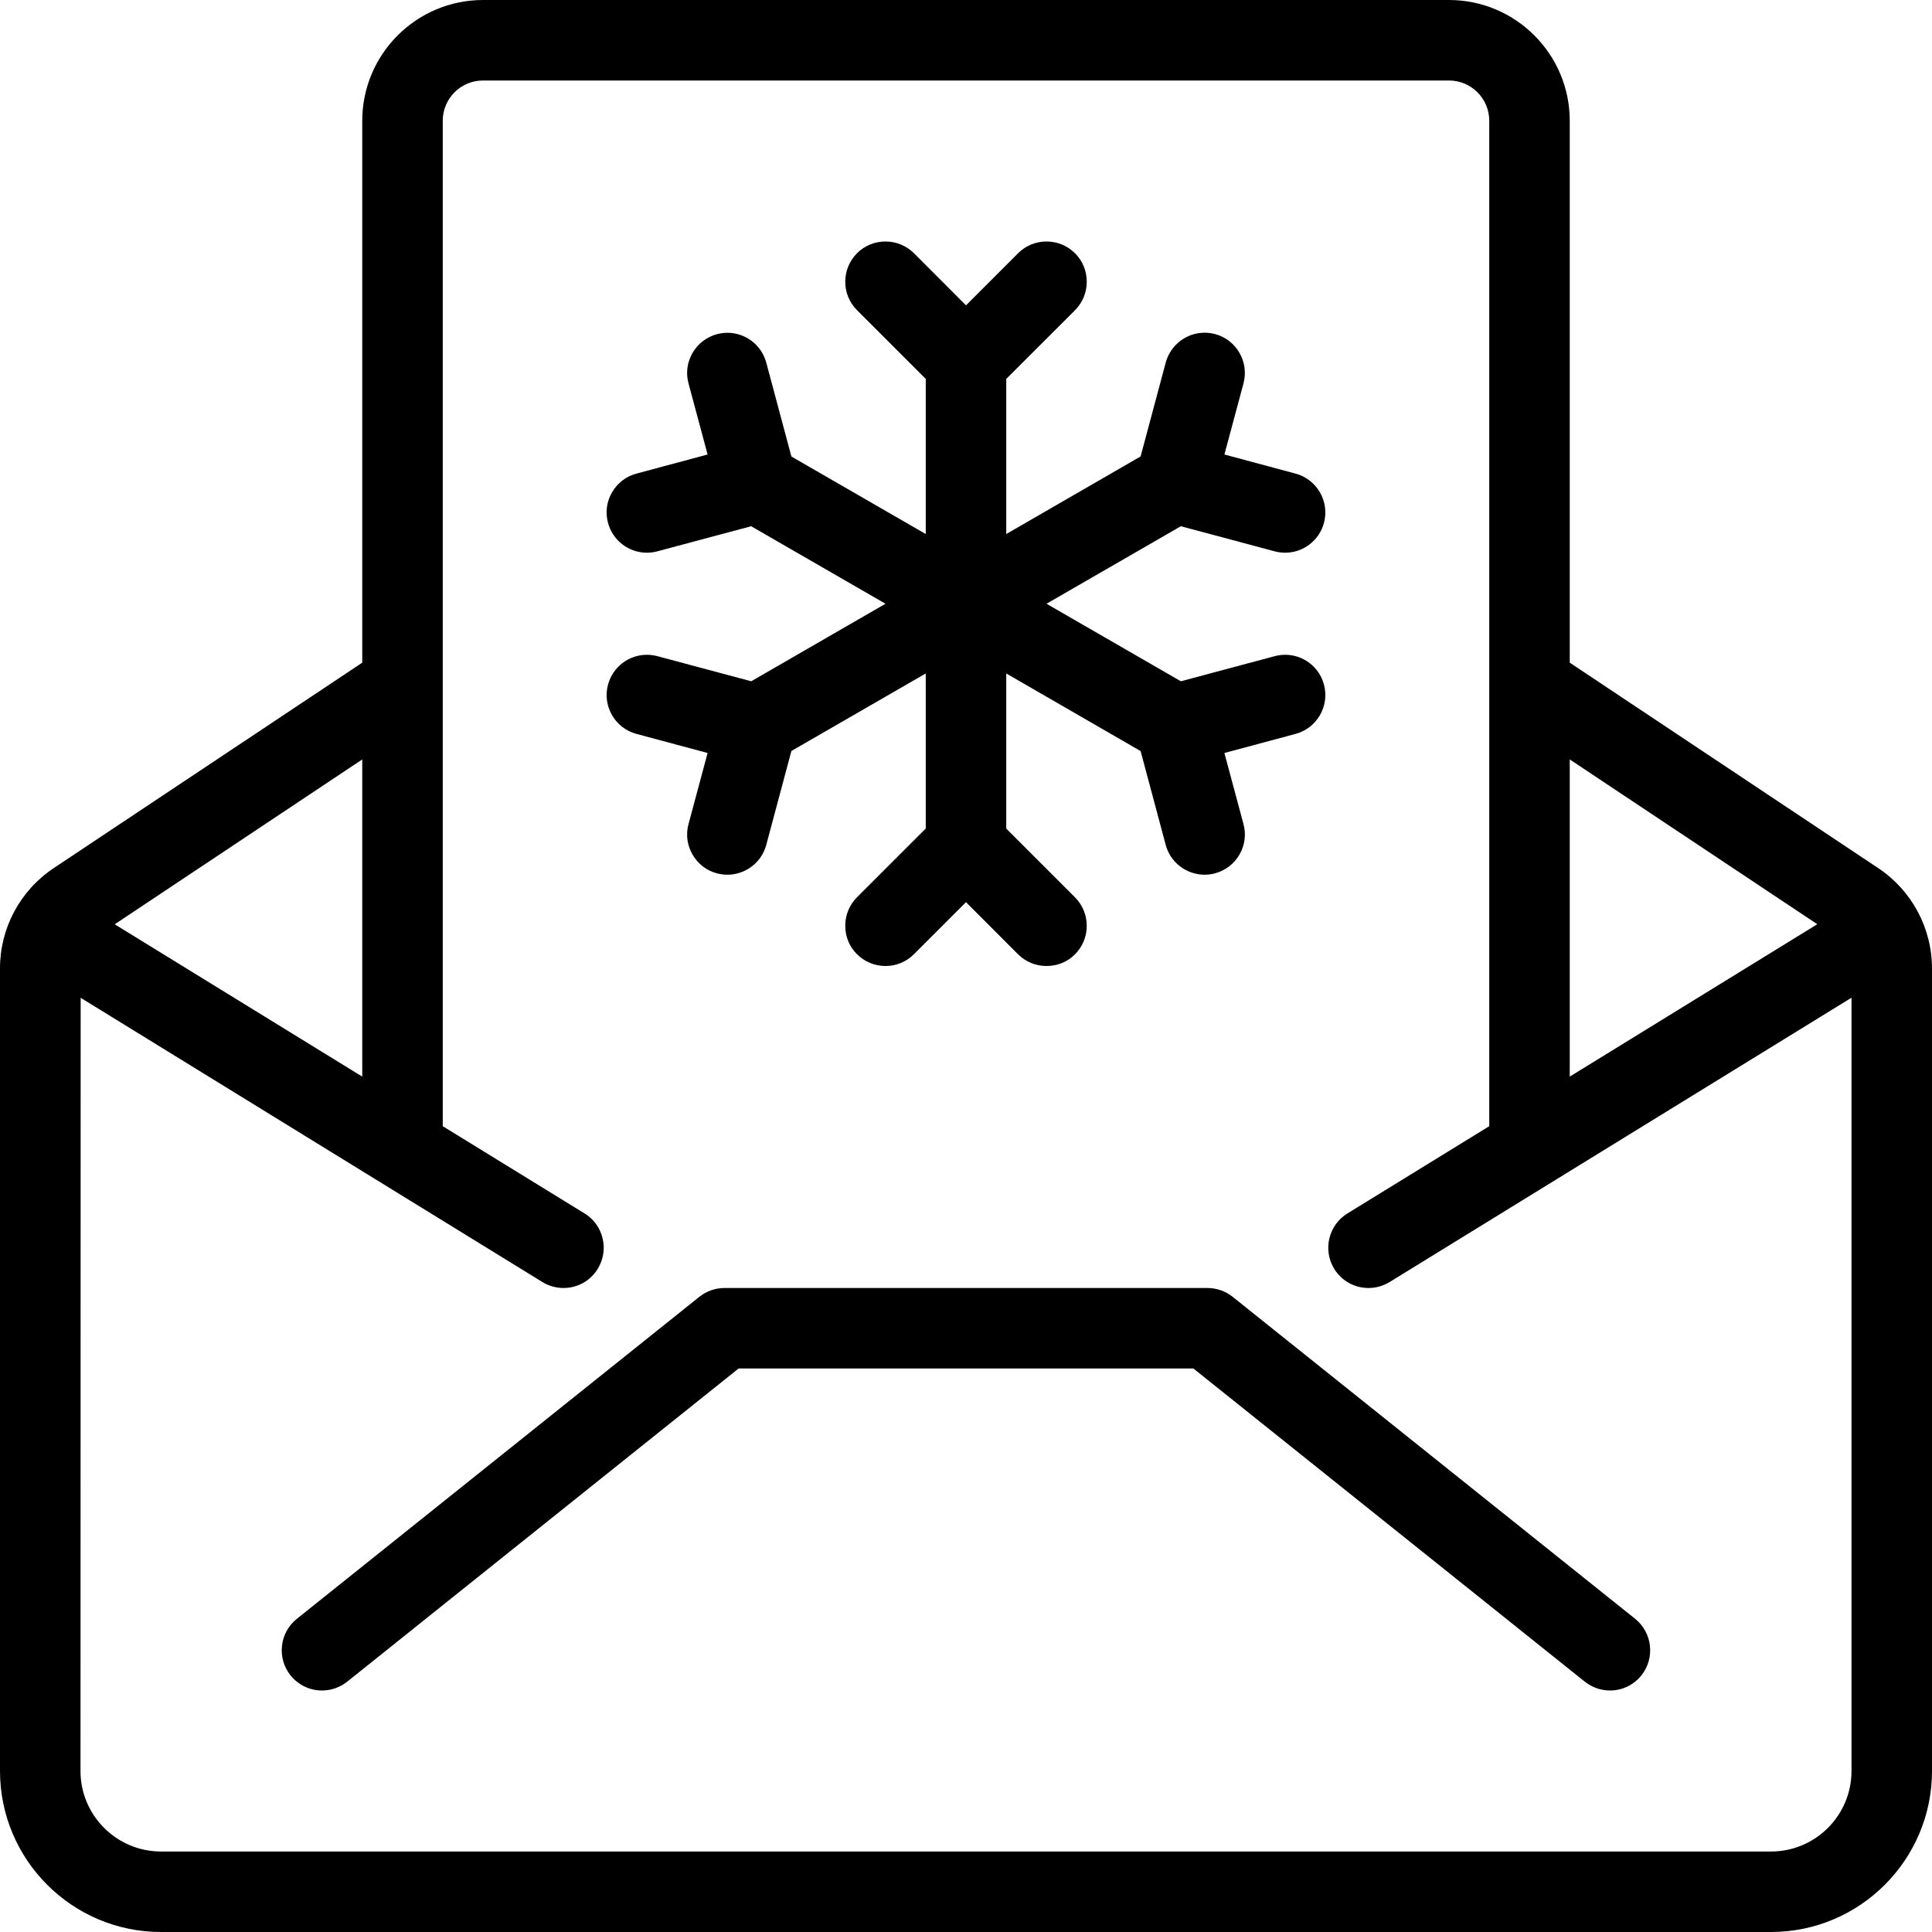 <?xml version="1.0" encoding="utf-8"?>
<!-- Generator: Adobe Illustrator 22.1.0, SVG Export Plug-In . SVG Version: 6.00 Build 0)  -->
<svg version="1.1" id="Light" xmlns="http://www.w3.org/2000/svg" xmlns:xlink="http://www.w3.org/1999/xlink" x="0px" y="0px"
	 viewBox="0 0 24 24" style="enable-background:new 0 0 24 24;" xml:space="preserve">
<g>
	<title>christmas-postcard-envelope</title>
	<path d="M2,24c-1.103,0-2-0.897-2-2v-9.965c-0.002-0.503,0.248-0.971,0.667-1.251L4.5,8.232V1.5C4.5,0.673,5.173,0,6,0h12
		c0.827,0,1.5,0.673,1.5,1.5v6.732l3.832,2.552C23.75,11.063,24,11.53,24,12.032V22c0,1.103-0.897,2-2,2H2z M1,22
		c0,0.552,0.449,1,1,1h20c0.552,0,1-0.448,1-1v-9.606l-5.738,3.532C17.183,15.974,17.092,16,17,16c-0.175,0-0.334-0.089-0.426-0.238
		c-0.144-0.235-0.071-0.543,0.164-0.688L18.5,13.99V1.5C18.5,1.224,18.276,1,18,1H6C5.724,1,5.5,1.224,5.5,1.5v12.49l1.762,1.084
		c0.114,0.07,0.193,0.18,0.224,0.31c0.031,0.13,0.009,0.264-0.061,0.378C7.334,15.911,7.175,16,7,16
		c-0.092,0-0.183-0.026-0.262-0.074l-5.736-3.531L1,22z M19.5,13.374l3.075-1.893L19.5,9.434V13.374z M4.5,13.374v-3.94
		l-3.075,2.048L4.5,13.374z"/>
	<path d="M4,21c-0.153,0-0.295-0.069-0.391-0.188c-0.172-0.215-0.137-0.53,0.078-0.702l5-4C8.776,16.039,8.887,16,9,16h6
		c0.113,0,0.224,0.039,0.312,0.109l5,4c0.215,0.173,0.25,0.488,0.078,0.703C20.294,20.932,20.152,21,20,21
		c-0.113,0-0.224-0.039-0.312-0.109L14.825,17H9.175l-4.863,3.891C4.224,20.961,4.113,21,4,21z"/>
	<path d="M13,12c-0.134,0-0.259-0.052-0.354-0.146L12,11.207l-0.646,0.646C11.259,11.948,11.134,12,11,12s-0.259-0.052-0.354-0.146
		S10.5,11.634,10.5,11.5s0.052-0.259,0.146-0.354l0.854-0.854V8.366L9.831,9.329l-0.312,1.166c-0.058,0.218-0.257,0.371-0.483,0.371
		c-0.044,0-0.087-0.006-0.13-0.017c-0.129-0.034-0.236-0.117-0.303-0.233c-0.067-0.116-0.085-0.25-0.05-0.379L8.79,9.354
		L7.907,9.117C7.778,9.083,7.67,9,7.603,8.884c-0.067-0.116-0.085-0.25-0.05-0.379C7.612,8.286,7.81,8.134,8.036,8.134
		c0.044,0,0.087,0.006,0.13,0.017l1.166,0.312L11,7.5L9.331,6.537L8.165,6.849C8.123,6.86,8.08,6.866,8.036,6.866
		c-0.226,0-0.424-0.152-0.483-0.371c-0.035-0.129-0.017-0.264,0.05-0.379C7.67,6,7.778,5.917,7.907,5.883L8.79,5.646L8.553,4.763
		C8.518,4.634,8.536,4.5,8.603,4.384C8.67,4.268,8.778,4.186,8.907,4.151c0.042-0.011,0.086-0.017,0.13-0.017
		c0.225,0,0.424,0.153,0.482,0.371l0.312,1.166L11.5,6.634V4.707l-0.854-0.854C10.552,3.759,10.5,3.634,10.5,3.5
		s0.052-0.259,0.146-0.354S10.866,3,11,3s0.259,0.052,0.354,0.146L12,3.793l0.646-0.646C12.741,3.052,12.866,3,13,3
		s0.259,0.052,0.354,0.146S13.5,3.366,13.5,3.5s-0.052,0.259-0.146,0.354L12.5,4.707v1.927l1.669-0.964l0.312-1.166
		c0.059-0.218,0.257-0.371,0.483-0.371c0.044,0,0.087,0.006,0.13,0.017c0.128,0.034,0.236,0.117,0.303,0.233
		c0.067,0.116,0.084,0.251,0.05,0.38L15.21,5.646l0.883,0.237c0.266,0.071,0.425,0.346,0.354,0.612
		c-0.058,0.218-0.257,0.371-0.482,0.371c-0.044,0-0.088-0.006-0.13-0.017l-1.166-0.312L13,7.5l1.669,0.963l1.166-0.312
		c0.042-0.011,0.086-0.017,0.13-0.017c0.226,0,0.424,0.152,0.482,0.371c0.071,0.266-0.087,0.541-0.354,0.612L15.21,9.354
		l0.237,0.883c0.035,0.129,0.017,0.264-0.05,0.379c-0.067,0.116-0.175,0.198-0.304,0.233c-0.041,0.011-0.084,0.017-0.128,0.017
		c-0.227,0-0.426-0.152-0.484-0.37L14.169,9.33L12.5,8.366v1.927l0.854,0.854c0.094,0.094,0.146,0.22,0.146,0.354
		s-0.052,0.259-0.146,0.354S13.134,12,13,12z"/>
</g>
</svg>
